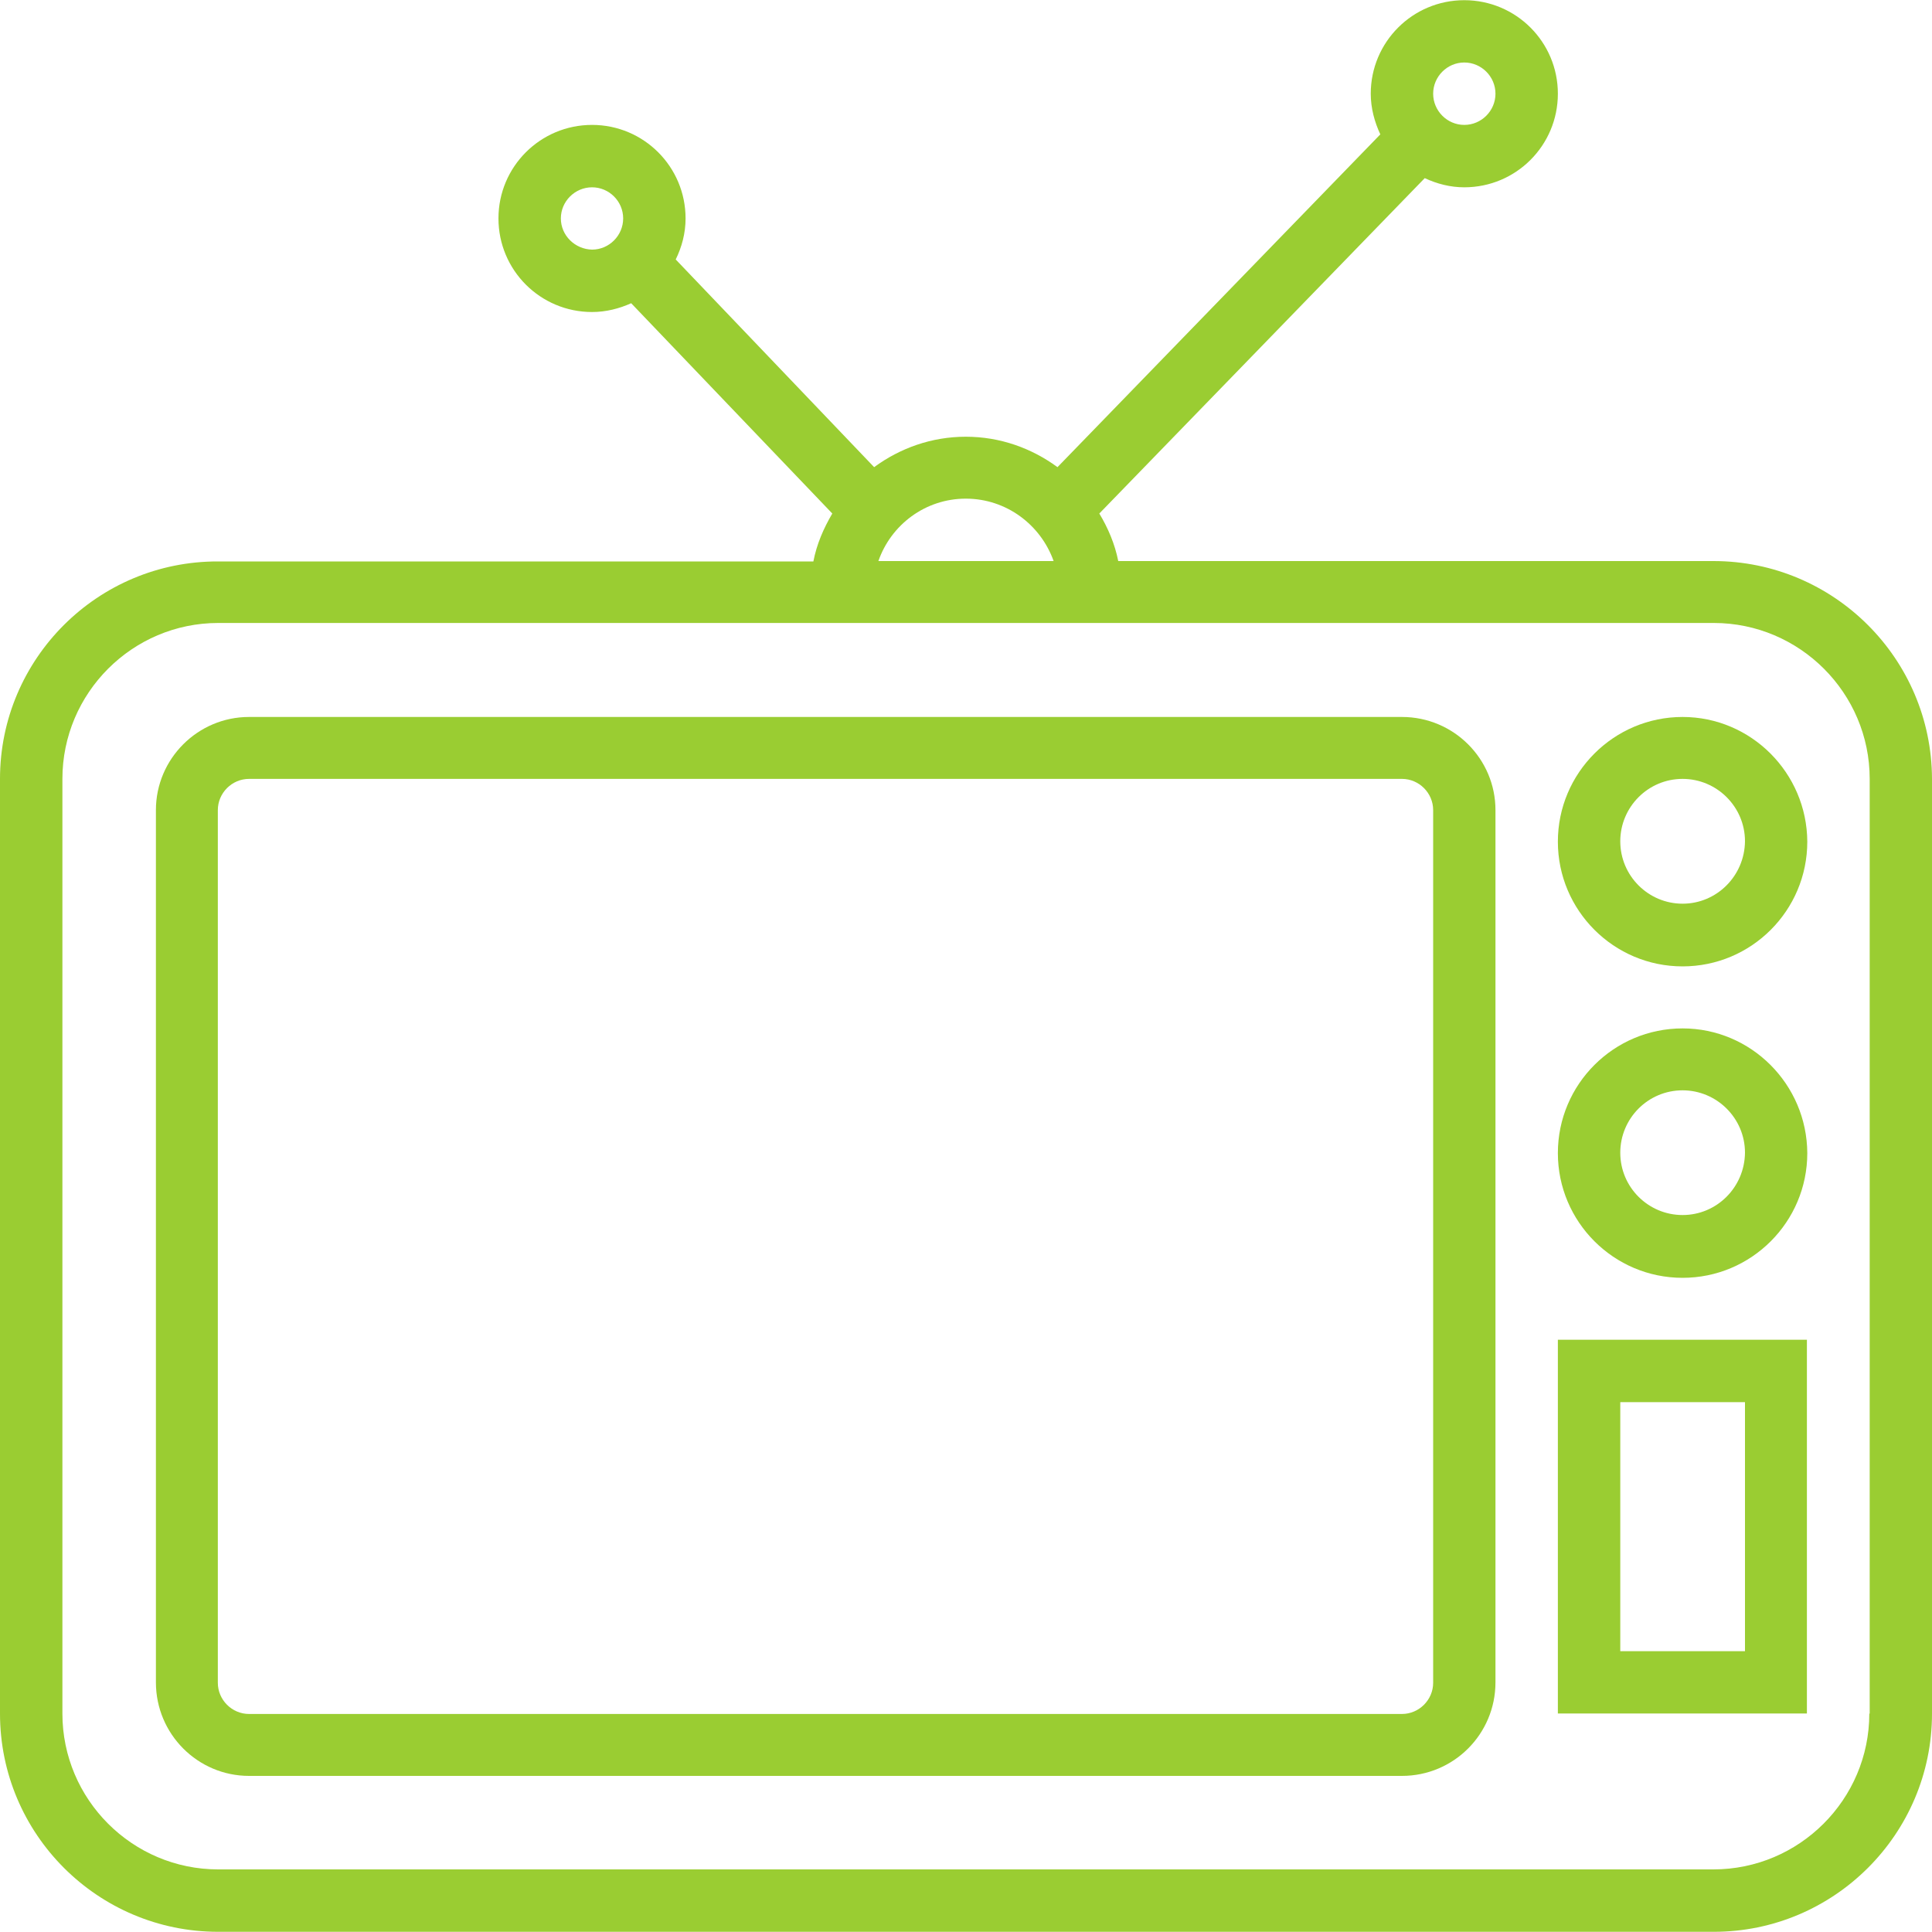 <svg width="20" height="20" viewBox="0 0 20 20" fill="none" xmlns="http://www.w3.org/2000/svg">
<path d="M17.737 5.808H11.576C11.541 5.631 11.47 5.465 11.38 5.316L14.749 1.844C14.875 1.903 15.013 1.939 15.158 1.939C15.694 1.939 16.127 1.506 16.127 0.97C16.127 0.435 15.694 0.002 15.158 0.002C14.623 0.002 14.19 0.435 14.19 0.97C14.19 1.12 14.229 1.262 14.289 1.391L10.947 4.836C10.679 4.639 10.352 4.521 9.998 4.521C9.644 4.521 9.317 4.639 9.049 4.836L6.995 2.686C7.058 2.557 7.097 2.415 7.097 2.261C7.097 1.726 6.664 1.293 6.129 1.293C5.593 1.293 5.16 1.726 5.16 2.261C5.16 2.797 5.593 3.23 6.129 3.23C6.274 3.23 6.412 3.194 6.534 3.139L8.616 5.316C8.526 5.469 8.455 5.631 8.42 5.812H2.259C1.012 5.808 0 6.819 0 8.063V17.739C0 18.986 1.012 19.998 2.259 19.998H17.741C18.985 19.998 20 18.986 20 17.739V8.063C19.996 6.819 18.985 5.808 17.737 5.808ZM15.158 0.647C15.336 0.647 15.481 0.793 15.481 0.97C15.481 1.147 15.336 1.293 15.158 1.293C14.981 1.293 14.836 1.147 14.836 0.97C14.836 0.793 14.981 0.647 15.158 0.647ZM6.129 2.584C5.952 2.58 5.806 2.438 5.806 2.261C5.806 2.084 5.952 1.939 6.129 1.939C6.306 1.939 6.451 2.084 6.451 2.261C6.451 2.438 6.306 2.584 6.129 2.584ZM9.998 5.162C10.419 5.162 10.774 5.434 10.907 5.808H9.093C9.223 5.434 9.577 5.162 9.998 5.162ZM19.355 17.739H19.351C19.351 18.628 18.626 19.352 17.737 19.352H2.259C1.37 19.352 0.646 18.628 0.646 17.739V8.063C0.646 7.174 1.37 6.449 2.259 6.449H17.741C18.63 6.449 19.355 7.174 19.355 8.063V17.739Z" fill="#9ACD32"/>
<path d="M14.513 7.422H2.578C2.047 7.422 1.614 7.855 1.614 8.386V17.416C1.614 17.951 2.047 18.384 2.578 18.384H14.513C15.048 18.384 15.481 17.951 15.481 17.416V8.386C15.481 7.855 15.048 7.422 14.513 7.422ZM14.836 17.42C14.836 17.597 14.69 17.743 14.513 17.743H2.578C2.401 17.743 2.255 17.597 2.255 17.42V8.386C2.255 8.209 2.401 8.063 2.578 8.063H14.513C14.69 8.063 14.836 8.209 14.836 8.386V17.42Z" fill="#9ACD32"/>
<path d="M17.418 7.422C16.706 7.422 16.127 8.001 16.127 8.713C16.127 9.425 16.706 10.004 17.418 10.004C18.131 10.004 18.709 9.425 18.709 8.713C18.705 8.001 18.127 7.422 17.418 7.422ZM17.418 9.355C17.064 9.355 16.773 9.067 16.773 8.709C16.773 8.355 17.06 8.063 17.418 8.063C17.772 8.063 18.064 8.351 18.064 8.709C18.06 9.067 17.772 9.355 17.418 9.355Z" fill="#9ACD32"/>
<path d="M17.418 10.646C16.706 10.646 16.127 11.224 16.127 11.937C16.127 12.649 16.706 13.228 17.418 13.228C18.131 13.228 18.709 12.649 18.709 11.937C18.705 11.224 18.127 10.646 17.418 10.646ZM17.418 12.578C17.064 12.578 16.773 12.291 16.773 11.933C16.773 11.578 17.06 11.287 17.418 11.287C17.772 11.287 18.064 11.575 18.064 11.933C18.06 12.291 17.772 12.578 17.418 12.578Z" fill="#9ACD32"/>
<path d="M16.127 13.869V17.738H18.705V13.869H16.127ZM18.064 17.093H16.773V14.515H18.064V17.093Z" fill="#9ACD32"/>
</svg>
